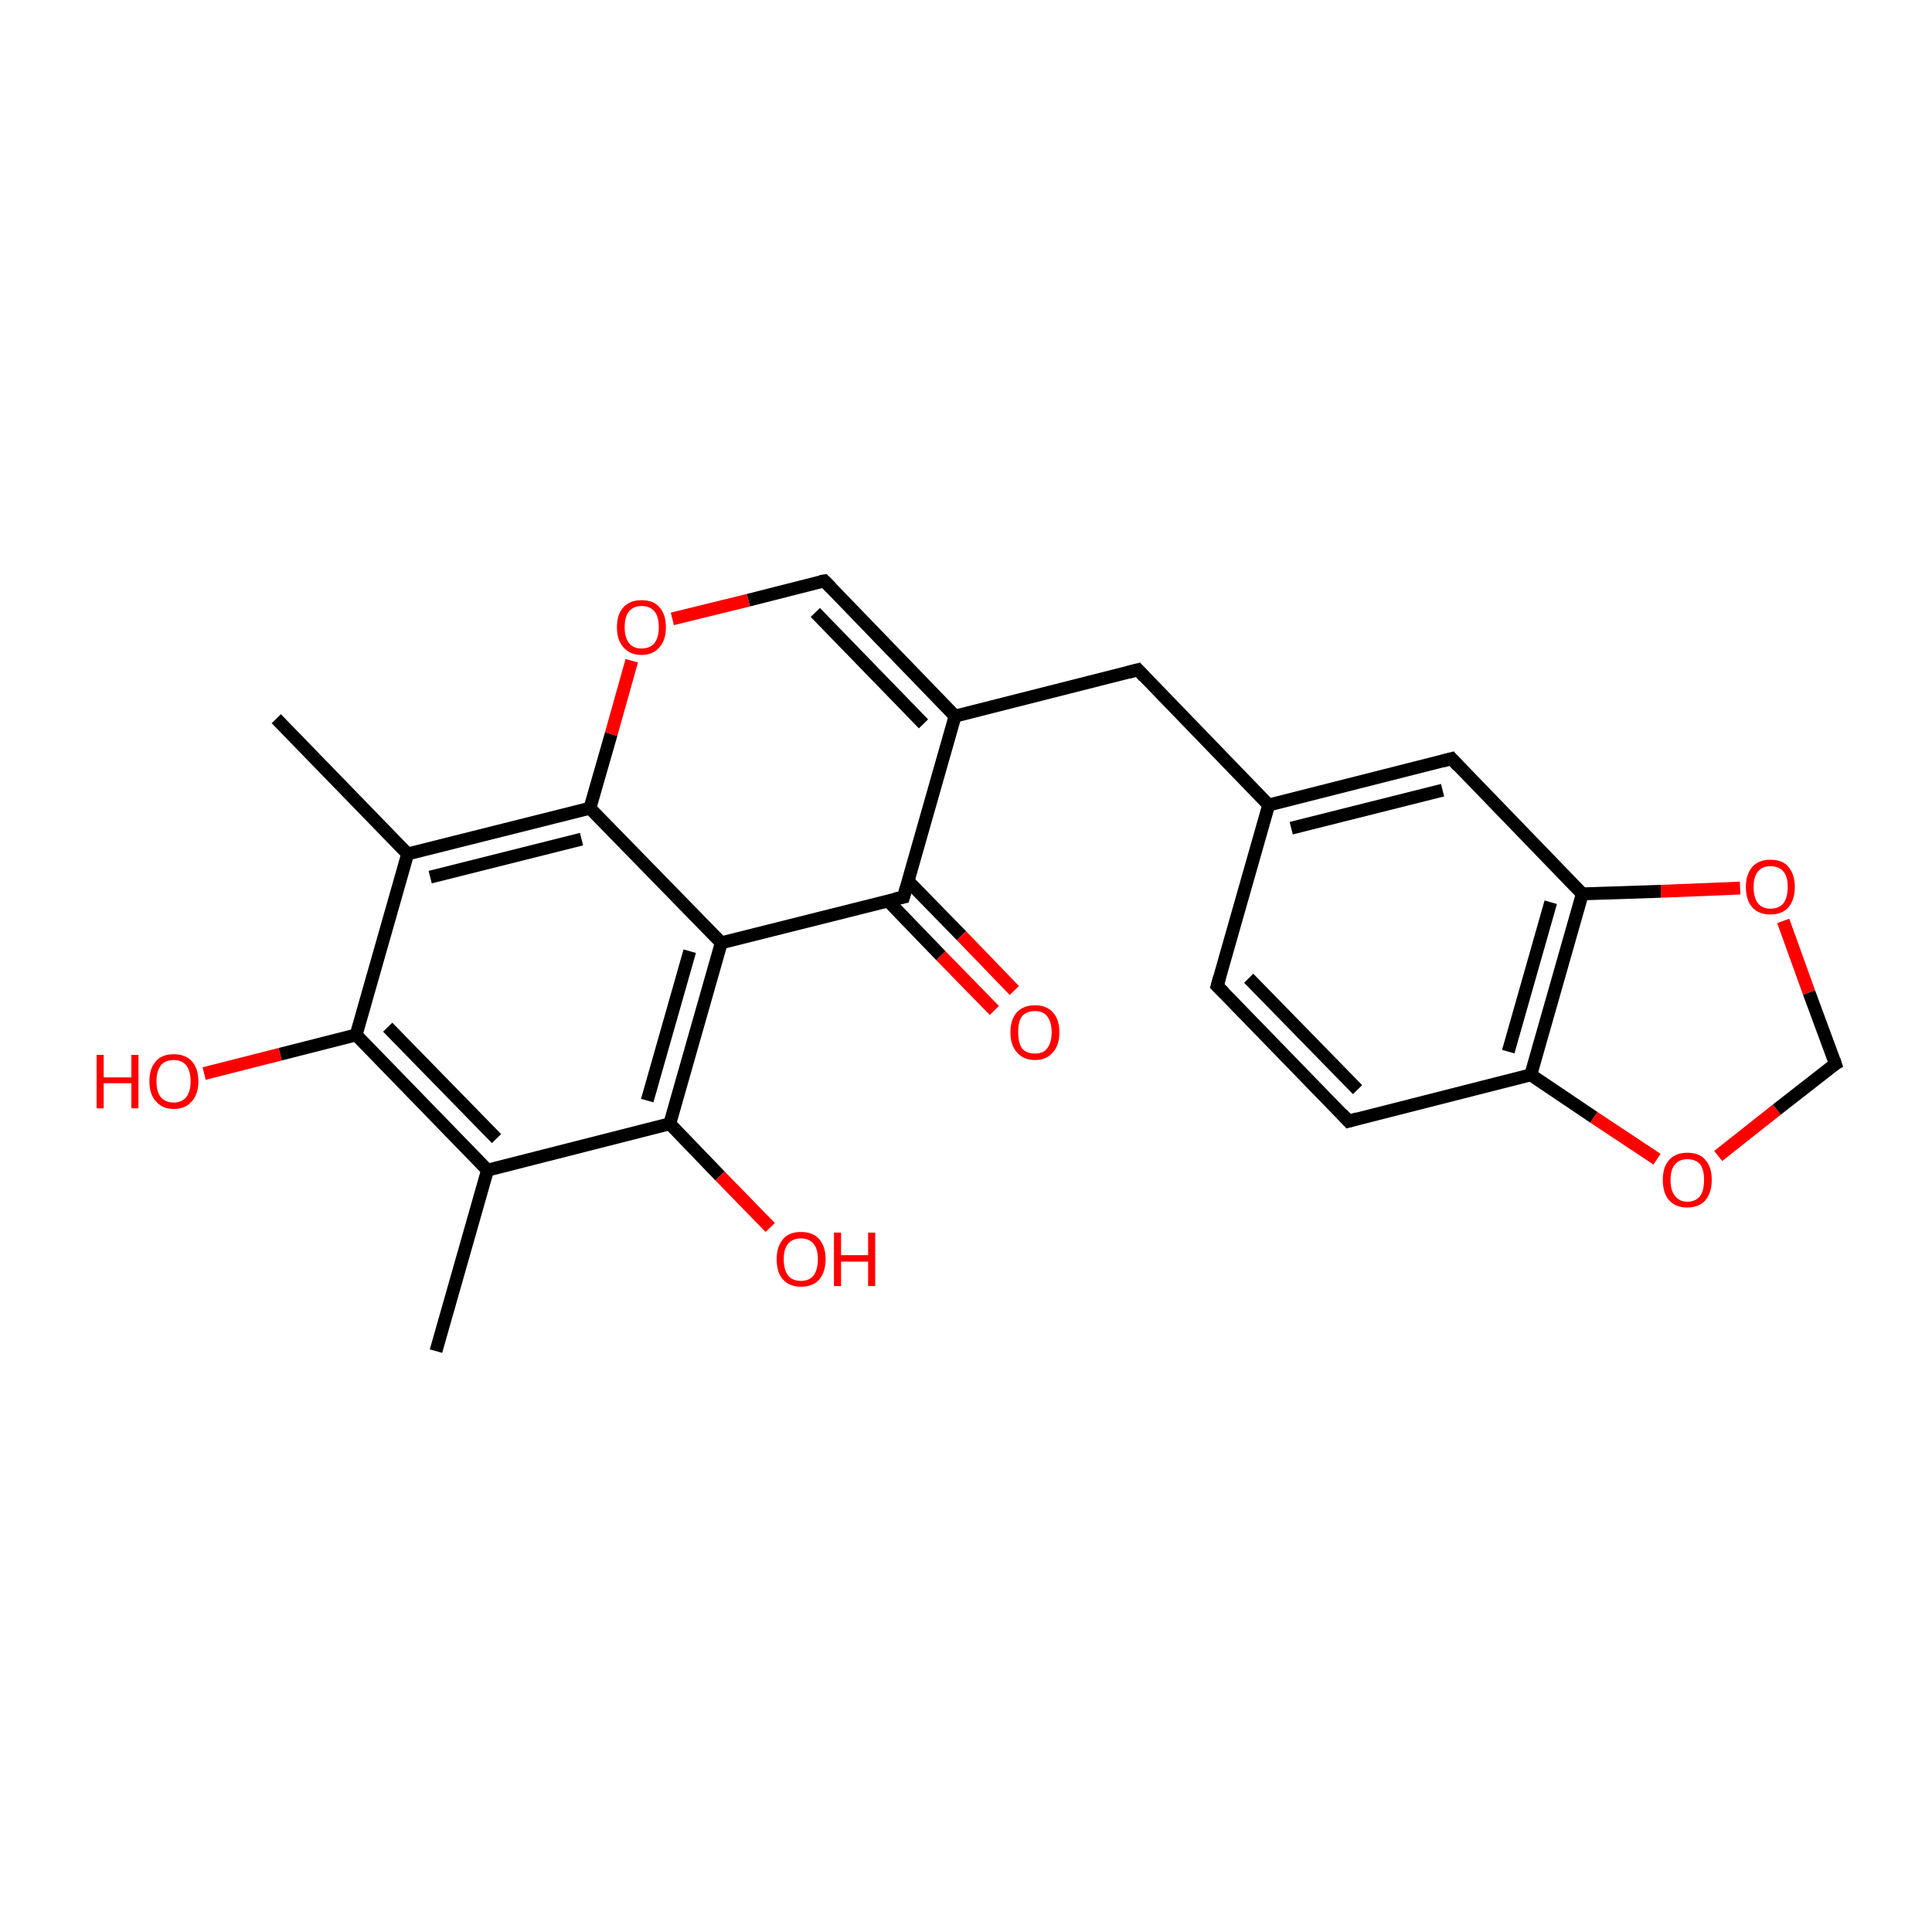 <?xml version='1.0' encoding='iso-8859-1'?>
<svg version='1.1' baseProfile='full'
              xmlns='http://www.w3.org/2000/svg'
                      xmlns:rdkit='http://www.rdkit.org/xml'
                      xmlns:xlink='http://www.w3.org/1999/xlink'
                  xml:space='preserve'
width='300px' height='300px' viewBox='0 0 300 300'>
<!-- END OF HEADER -->
<rect style='opacity:1.0;fill:transparent;stroke:none' width='300.0' height='300.0' x='0.0' y='0.0'> </rect>
<path class='bond-0 atom-0 atom-1' d='M 67.7,209.8 L 75.7,181.7' style='fill:none;fill-rule:evenodd;stroke:#000000;stroke-width:2.0px;stroke-linecap:butt;stroke-linejoin:miter;stroke-opacity:1' />
<path class='bond-1 atom-1 atom-2' d='M 75.7,181.7 L 55.3,160.7' style='fill:none;fill-rule:evenodd;stroke:#000000;stroke-width:2.0px;stroke-linecap:butt;stroke-linejoin:miter;stroke-opacity:1' />
<path class='bond-1 atom-1 atom-2' d='M 77.1,176.8 L 60.2,159.5' style='fill:none;fill-rule:evenodd;stroke:#000000;stroke-width:2.0px;stroke-linecap:butt;stroke-linejoin:miter;stroke-opacity:1' />
<path class='bond-2 atom-2 atom-3' d='M 55.3,160.7 L 63.3,132.6' style='fill:none;fill-rule:evenodd;stroke:#000000;stroke-width:2.0px;stroke-linecap:butt;stroke-linejoin:miter;stroke-opacity:1' />
<path class='bond-3 atom-3 atom-4' d='M 63.3,132.6 L 91.6,125.5' style='fill:none;fill-rule:evenodd;stroke:#000000;stroke-width:2.0px;stroke-linecap:butt;stroke-linejoin:miter;stroke-opacity:1' />
<path class='bond-3 atom-3 atom-4' d='M 66.8,136.2 L 90.3,130.3' style='fill:none;fill-rule:evenodd;stroke:#000000;stroke-width:2.0px;stroke-linecap:butt;stroke-linejoin:miter;stroke-opacity:1' />
<path class='bond-4 atom-4 atom-5' d='M 91.6,125.5 L 112.0,146.4' style='fill:none;fill-rule:evenodd;stroke:#000000;stroke-width:2.0px;stroke-linecap:butt;stroke-linejoin:miter;stroke-opacity:1' />
<path class='bond-5 atom-5 atom-6' d='M 112.0,146.4 L 104.0,174.5' style='fill:none;fill-rule:evenodd;stroke:#000000;stroke-width:2.0px;stroke-linecap:butt;stroke-linejoin:miter;stroke-opacity:1' />
<path class='bond-5 atom-5 atom-6' d='M 107.1,147.7 L 100.5,170.9' style='fill:none;fill-rule:evenodd;stroke:#000000;stroke-width:2.0px;stroke-linecap:butt;stroke-linejoin:miter;stroke-opacity:1' />
<path class='bond-6 atom-6 atom-7' d='M 104.0,174.5 L 111.8,182.6' style='fill:none;fill-rule:evenodd;stroke:#000000;stroke-width:2.0px;stroke-linecap:butt;stroke-linejoin:miter;stroke-opacity:1' />
<path class='bond-6 atom-6 atom-7' d='M 111.8,182.6 L 119.6,190.6' style='fill:none;fill-rule:evenodd;stroke:#FF0000;stroke-width:2.0px;stroke-linecap:butt;stroke-linejoin:miter;stroke-opacity:1' />
<path class='bond-7 atom-5 atom-8' d='M 112.0,146.4 L 140.3,139.3' style='fill:none;fill-rule:evenodd;stroke:#000000;stroke-width:2.0px;stroke-linecap:butt;stroke-linejoin:miter;stroke-opacity:1' />
<path class='bond-8 atom-8 atom-9' d='M 137.9,139.9 L 146.1,148.4' style='fill:none;fill-rule:evenodd;stroke:#000000;stroke-width:2.0px;stroke-linecap:butt;stroke-linejoin:miter;stroke-opacity:1' />
<path class='bond-8 atom-8 atom-9' d='M 146.1,148.4 L 154.4,156.9' style='fill:none;fill-rule:evenodd;stroke:#FF0000;stroke-width:2.0px;stroke-linecap:butt;stroke-linejoin:miter;stroke-opacity:1' />
<path class='bond-8 atom-8 atom-9' d='M 141.0,136.8 L 149.3,145.3' style='fill:none;fill-rule:evenodd;stroke:#000000;stroke-width:2.0px;stroke-linecap:butt;stroke-linejoin:miter;stroke-opacity:1' />
<path class='bond-8 atom-8 atom-9' d='M 149.3,145.3 L 157.5,153.8' style='fill:none;fill-rule:evenodd;stroke:#FF0000;stroke-width:2.0px;stroke-linecap:butt;stroke-linejoin:miter;stroke-opacity:1' />
<path class='bond-9 atom-8 atom-10' d='M 140.3,139.3 L 148.3,111.2' style='fill:none;fill-rule:evenodd;stroke:#000000;stroke-width:2.0px;stroke-linecap:butt;stroke-linejoin:miter;stroke-opacity:1' />
<path class='bond-10 atom-10 atom-11' d='M 148.3,111.2 L 128.0,90.2' style='fill:none;fill-rule:evenodd;stroke:#000000;stroke-width:2.0px;stroke-linecap:butt;stroke-linejoin:miter;stroke-opacity:1' />
<path class='bond-10 atom-10 atom-11' d='M 143.4,112.4 L 126.6,95.1' style='fill:none;fill-rule:evenodd;stroke:#000000;stroke-width:2.0px;stroke-linecap:butt;stroke-linejoin:miter;stroke-opacity:1' />
<path class='bond-11 atom-11 atom-12' d='M 128.0,90.2 L 116.2,93.2' style='fill:none;fill-rule:evenodd;stroke:#000000;stroke-width:2.0px;stroke-linecap:butt;stroke-linejoin:miter;stroke-opacity:1' />
<path class='bond-11 atom-11 atom-12' d='M 116.2,93.2 L 104.4,96.1' style='fill:none;fill-rule:evenodd;stroke:#FF0000;stroke-width:2.0px;stroke-linecap:butt;stroke-linejoin:miter;stroke-opacity:1' />
<path class='bond-12 atom-10 atom-13' d='M 148.3,111.2 L 176.7,104.0' style='fill:none;fill-rule:evenodd;stroke:#000000;stroke-width:2.0px;stroke-linecap:butt;stroke-linejoin:miter;stroke-opacity:1' />
<path class='bond-13 atom-13 atom-14' d='M 176.7,104.0 L 197.0,125.0' style='fill:none;fill-rule:evenodd;stroke:#000000;stroke-width:2.0px;stroke-linecap:butt;stroke-linejoin:miter;stroke-opacity:1' />
<path class='bond-14 atom-14 atom-15' d='M 197.0,125.0 L 225.4,117.8' style='fill:none;fill-rule:evenodd;stroke:#000000;stroke-width:2.0px;stroke-linecap:butt;stroke-linejoin:miter;stroke-opacity:1' />
<path class='bond-14 atom-14 atom-15' d='M 200.5,128.6 L 224.0,122.7' style='fill:none;fill-rule:evenodd;stroke:#000000;stroke-width:2.0px;stroke-linecap:butt;stroke-linejoin:miter;stroke-opacity:1' />
<path class='bond-15 atom-15 atom-16' d='M 225.4,117.8 L 245.7,138.8' style='fill:none;fill-rule:evenodd;stroke:#000000;stroke-width:2.0px;stroke-linecap:butt;stroke-linejoin:miter;stroke-opacity:1' />
<path class='bond-16 atom-16 atom-17' d='M 245.7,138.8 L 237.7,166.9' style='fill:none;fill-rule:evenodd;stroke:#000000;stroke-width:2.0px;stroke-linecap:butt;stroke-linejoin:miter;stroke-opacity:1' />
<path class='bond-16 atom-16 atom-17' d='M 240.8,140.1 L 234.2,163.3' style='fill:none;fill-rule:evenodd;stroke:#000000;stroke-width:2.0px;stroke-linecap:butt;stroke-linejoin:miter;stroke-opacity:1' />
<path class='bond-17 atom-17 atom-18' d='M 237.7,166.9 L 209.4,174.1' style='fill:none;fill-rule:evenodd;stroke:#000000;stroke-width:2.0px;stroke-linecap:butt;stroke-linejoin:miter;stroke-opacity:1' />
<path class='bond-18 atom-18 atom-19' d='M 209.4,174.1 L 189.0,153.1' style='fill:none;fill-rule:evenodd;stroke:#000000;stroke-width:2.0px;stroke-linecap:butt;stroke-linejoin:miter;stroke-opacity:1' />
<path class='bond-18 atom-18 atom-19' d='M 210.8,169.2 L 193.9,151.9' style='fill:none;fill-rule:evenodd;stroke:#000000;stroke-width:2.0px;stroke-linecap:butt;stroke-linejoin:miter;stroke-opacity:1' />
<path class='bond-19 atom-17 atom-20' d='M 237.7,166.9 L 247.5,173.5' style='fill:none;fill-rule:evenodd;stroke:#000000;stroke-width:2.0px;stroke-linecap:butt;stroke-linejoin:miter;stroke-opacity:1' />
<path class='bond-19 atom-17 atom-20' d='M 247.5,173.5 L 257.3,180.0' style='fill:none;fill-rule:evenodd;stroke:#FF0000;stroke-width:2.0px;stroke-linecap:butt;stroke-linejoin:miter;stroke-opacity:1' />
<path class='bond-20 atom-20 atom-21' d='M 266.8,179.5 L 275.9,172.3' style='fill:none;fill-rule:evenodd;stroke:#FF0000;stroke-width:2.0px;stroke-linecap:butt;stroke-linejoin:miter;stroke-opacity:1' />
<path class='bond-20 atom-20 atom-21' d='M 275.9,172.3 L 285.0,165.2' style='fill:none;fill-rule:evenodd;stroke:#000000;stroke-width:2.0px;stroke-linecap:butt;stroke-linejoin:miter;stroke-opacity:1' />
<path class='bond-21 atom-21 atom-22' d='M 285.0,165.2 L 280.9,154.1' style='fill:none;fill-rule:evenodd;stroke:#000000;stroke-width:2.0px;stroke-linecap:butt;stroke-linejoin:miter;stroke-opacity:1' />
<path class='bond-21 atom-21 atom-22' d='M 280.9,154.1 L 276.9,143.0' style='fill:none;fill-rule:evenodd;stroke:#FF0000;stroke-width:2.0px;stroke-linecap:butt;stroke-linejoin:miter;stroke-opacity:1' />
<path class='bond-22 atom-3 atom-23' d='M 63.3,132.6 L 42.9,111.6' style='fill:none;fill-rule:evenodd;stroke:#000000;stroke-width:2.0px;stroke-linecap:butt;stroke-linejoin:miter;stroke-opacity:1' />
<path class='bond-23 atom-2 atom-24' d='M 55.3,160.7 L 43.5,163.7' style='fill:none;fill-rule:evenodd;stroke:#000000;stroke-width:2.0px;stroke-linecap:butt;stroke-linejoin:miter;stroke-opacity:1' />
<path class='bond-23 atom-2 atom-24' d='M 43.5,163.7 L 31.7,166.7' style='fill:none;fill-rule:evenodd;stroke:#FF0000;stroke-width:2.0px;stroke-linecap:butt;stroke-linejoin:miter;stroke-opacity:1' />
<path class='bond-24 atom-6 atom-1' d='M 104.0,174.5 L 75.7,181.7' style='fill:none;fill-rule:evenodd;stroke:#000000;stroke-width:2.0px;stroke-linecap:butt;stroke-linejoin:miter;stroke-opacity:1' />
<path class='bond-25 atom-12 atom-4' d='M 98.1,102.6 L 94.9,114.0' style='fill:none;fill-rule:evenodd;stroke:#FF0000;stroke-width:2.0px;stroke-linecap:butt;stroke-linejoin:miter;stroke-opacity:1' />
<path class='bond-25 atom-12 atom-4' d='M 94.9,114.0 L 91.6,125.5' style='fill:none;fill-rule:evenodd;stroke:#000000;stroke-width:2.0px;stroke-linecap:butt;stroke-linejoin:miter;stroke-opacity:1' />
<path class='bond-26 atom-19 atom-14' d='M 189.0,153.1 L 197.0,125.0' style='fill:none;fill-rule:evenodd;stroke:#000000;stroke-width:2.0px;stroke-linecap:butt;stroke-linejoin:miter;stroke-opacity:1' />
<path class='bond-27 atom-22 atom-16' d='M 270.2,137.9 L 257.9,138.4' style='fill:none;fill-rule:evenodd;stroke:#FF0000;stroke-width:2.0px;stroke-linecap:butt;stroke-linejoin:miter;stroke-opacity:1' />
<path class='bond-27 atom-22 atom-16' d='M 257.9,138.4 L 245.7,138.8' style='fill:none;fill-rule:evenodd;stroke:#000000;stroke-width:2.0px;stroke-linecap:butt;stroke-linejoin:miter;stroke-opacity:1' />
<path d='M 138.9,139.6 L 140.3,139.3 L 140.7,137.9' style='fill:none;stroke:#000000;stroke-width:2.0px;stroke-linecap:butt;stroke-linejoin:miter;stroke-opacity:1;' />
<path d='M 129.0,91.2 L 128.0,90.2 L 127.4,90.3' style='fill:none;stroke:#000000;stroke-width:2.0px;stroke-linecap:butt;stroke-linejoin:miter;stroke-opacity:1;' />
<path d='M 175.2,104.4 L 176.7,104.0 L 177.7,105.1' style='fill:none;stroke:#000000;stroke-width:2.0px;stroke-linecap:butt;stroke-linejoin:miter;stroke-opacity:1;' />
<path d='M 223.9,118.2 L 225.4,117.8 L 226.4,118.9' style='fill:none;stroke:#000000;stroke-width:2.0px;stroke-linecap:butt;stroke-linejoin:miter;stroke-opacity:1;' />
<path d='M 210.8,173.7 L 209.4,174.1 L 208.4,173.0' style='fill:none;stroke:#000000;stroke-width:2.0px;stroke-linecap:butt;stroke-linejoin:miter;stroke-opacity:1;' />
<path d='M 190.1,154.2 L 189.0,153.1 L 189.4,151.7' style='fill:none;stroke:#000000;stroke-width:2.0px;stroke-linecap:butt;stroke-linejoin:miter;stroke-opacity:1;' />
<path d='M 284.5,165.5 L 285.0,165.2 L 284.8,164.6' style='fill:none;stroke:#000000;stroke-width:2.0px;stroke-linecap:butt;stroke-linejoin:miter;stroke-opacity:1;' />
<path class='atom-7' d='M 120.6 195.5
Q 120.6 193.6, 121.6 192.4
Q 122.5 191.3, 124.4 191.3
Q 126.2 191.3, 127.2 192.4
Q 128.2 193.6, 128.2 195.5
Q 128.2 197.5, 127.2 198.7
Q 126.2 199.8, 124.4 199.8
Q 122.6 199.8, 121.6 198.7
Q 120.6 197.6, 120.6 195.5
M 124.4 198.9
Q 125.6 198.9, 126.3 198.1
Q 127.0 197.2, 127.0 195.5
Q 127.0 193.9, 126.3 193.1
Q 125.6 192.3, 124.4 192.3
Q 123.1 192.3, 122.4 193.1
Q 121.7 193.9, 121.7 195.5
Q 121.7 197.2, 122.4 198.1
Q 123.1 198.9, 124.4 198.9
' fill='#FF0000'/>
<path class='atom-7' d='M 129.5 191.4
L 130.6 191.4
L 130.6 194.9
L 134.8 194.9
L 134.8 191.4
L 135.9 191.4
L 135.9 199.7
L 134.8 199.7
L 134.8 195.9
L 130.6 195.9
L 130.6 199.7
L 129.5 199.7
L 129.5 191.4
' fill='#FF0000'/>
<path class='atom-9' d='M 156.9 160.3
Q 156.9 158.3, 157.9 157.2
Q 158.9 156.1, 160.7 156.1
Q 162.5 156.1, 163.5 157.2
Q 164.5 158.3, 164.5 160.3
Q 164.5 162.3, 163.5 163.4
Q 162.5 164.6, 160.7 164.6
Q 158.9 164.6, 157.9 163.4
Q 156.9 162.3, 156.9 160.3
M 160.7 163.6
Q 162.0 163.6, 162.6 162.8
Q 163.3 161.9, 163.3 160.3
Q 163.3 158.7, 162.6 157.8
Q 162.0 157.0, 160.7 157.0
Q 159.4 157.0, 158.7 157.8
Q 158.1 158.6, 158.1 160.3
Q 158.1 161.9, 158.7 162.8
Q 159.4 163.6, 160.7 163.6
' fill='#FF0000'/>
<path class='atom-12' d='M 95.8 97.4
Q 95.8 95.4, 96.8 94.3
Q 97.8 93.2, 99.6 93.2
Q 101.5 93.2, 102.4 94.3
Q 103.4 95.4, 103.4 97.4
Q 103.4 99.4, 102.4 100.5
Q 101.4 101.7, 99.6 101.7
Q 97.8 101.7, 96.8 100.5
Q 95.8 99.4, 95.8 97.4
M 99.6 100.7
Q 100.9 100.7, 101.6 99.9
Q 102.3 99.0, 102.3 97.4
Q 102.3 95.7, 101.6 94.9
Q 100.9 94.1, 99.6 94.1
Q 98.4 94.1, 97.7 94.9
Q 97.0 95.7, 97.0 97.4
Q 97.0 99.0, 97.7 99.9
Q 98.4 100.7, 99.6 100.7
' fill='#FF0000'/>
<path class='atom-20' d='M 258.2 183.2
Q 258.2 181.2, 259.2 180.1
Q 260.2 179.0, 262.0 179.0
Q 263.9 179.0, 264.8 180.1
Q 265.8 181.2, 265.8 183.2
Q 265.8 185.2, 264.8 186.4
Q 263.8 187.5, 262.0 187.5
Q 260.2 187.5, 259.2 186.4
Q 258.2 185.3, 258.2 183.2
M 262.0 186.6
Q 263.3 186.6, 264.0 185.7
Q 264.6 184.9, 264.6 183.2
Q 264.6 181.6, 264.0 180.8
Q 263.3 180.0, 262.0 180.0
Q 260.8 180.0, 260.1 180.8
Q 259.4 181.6, 259.4 183.2
Q 259.4 184.9, 260.1 185.7
Q 260.8 186.6, 262.0 186.6
' fill='#FF0000'/>
<path class='atom-22' d='M 271.1 137.7
Q 271.1 135.8, 272.1 134.6
Q 273.1 133.5, 274.9 133.5
Q 276.8 133.5, 277.7 134.6
Q 278.7 135.8, 278.7 137.7
Q 278.7 139.7, 277.7 140.9
Q 276.7 142.0, 274.9 142.0
Q 273.1 142.0, 272.1 140.9
Q 271.1 139.8, 271.1 137.7
M 274.9 141.1
Q 276.2 141.1, 276.9 140.3
Q 277.6 139.4, 277.6 137.7
Q 277.6 136.1, 276.9 135.3
Q 276.2 134.5, 274.9 134.5
Q 273.7 134.5, 273.0 135.3
Q 272.3 136.1, 272.3 137.7
Q 272.3 139.4, 273.0 140.3
Q 273.7 141.1, 274.9 141.1
' fill='#FF0000'/>
<path class='atom-24' d='M 15.0 163.8
L 16.1 163.8
L 16.1 167.3
L 20.4 167.3
L 20.4 163.8
L 21.5 163.8
L 21.5 172.1
L 20.4 172.1
L 20.4 168.2
L 16.1 168.2
L 16.1 172.1
L 15.0 172.1
L 15.0 163.8
' fill='#FF0000'/>
<path class='atom-24' d='M 23.2 167.9
Q 23.2 165.9, 24.2 164.8
Q 25.1 163.7, 27.0 163.7
Q 28.8 163.7, 29.8 164.8
Q 30.8 165.9, 30.8 167.9
Q 30.8 169.9, 29.8 171.0
Q 28.8 172.2, 27.0 172.2
Q 25.2 172.2, 24.2 171.0
Q 23.2 169.9, 23.2 167.9
M 27.0 171.2
Q 28.2 171.2, 28.9 170.4
Q 29.6 169.5, 29.6 167.9
Q 29.6 166.3, 28.9 165.4
Q 28.2 164.6, 27.0 164.6
Q 25.7 164.6, 25.0 165.4
Q 24.3 166.3, 24.3 167.9
Q 24.3 169.6, 25.0 170.4
Q 25.7 171.2, 27.0 171.2
' fill='#FF0000'/>
</svg>
